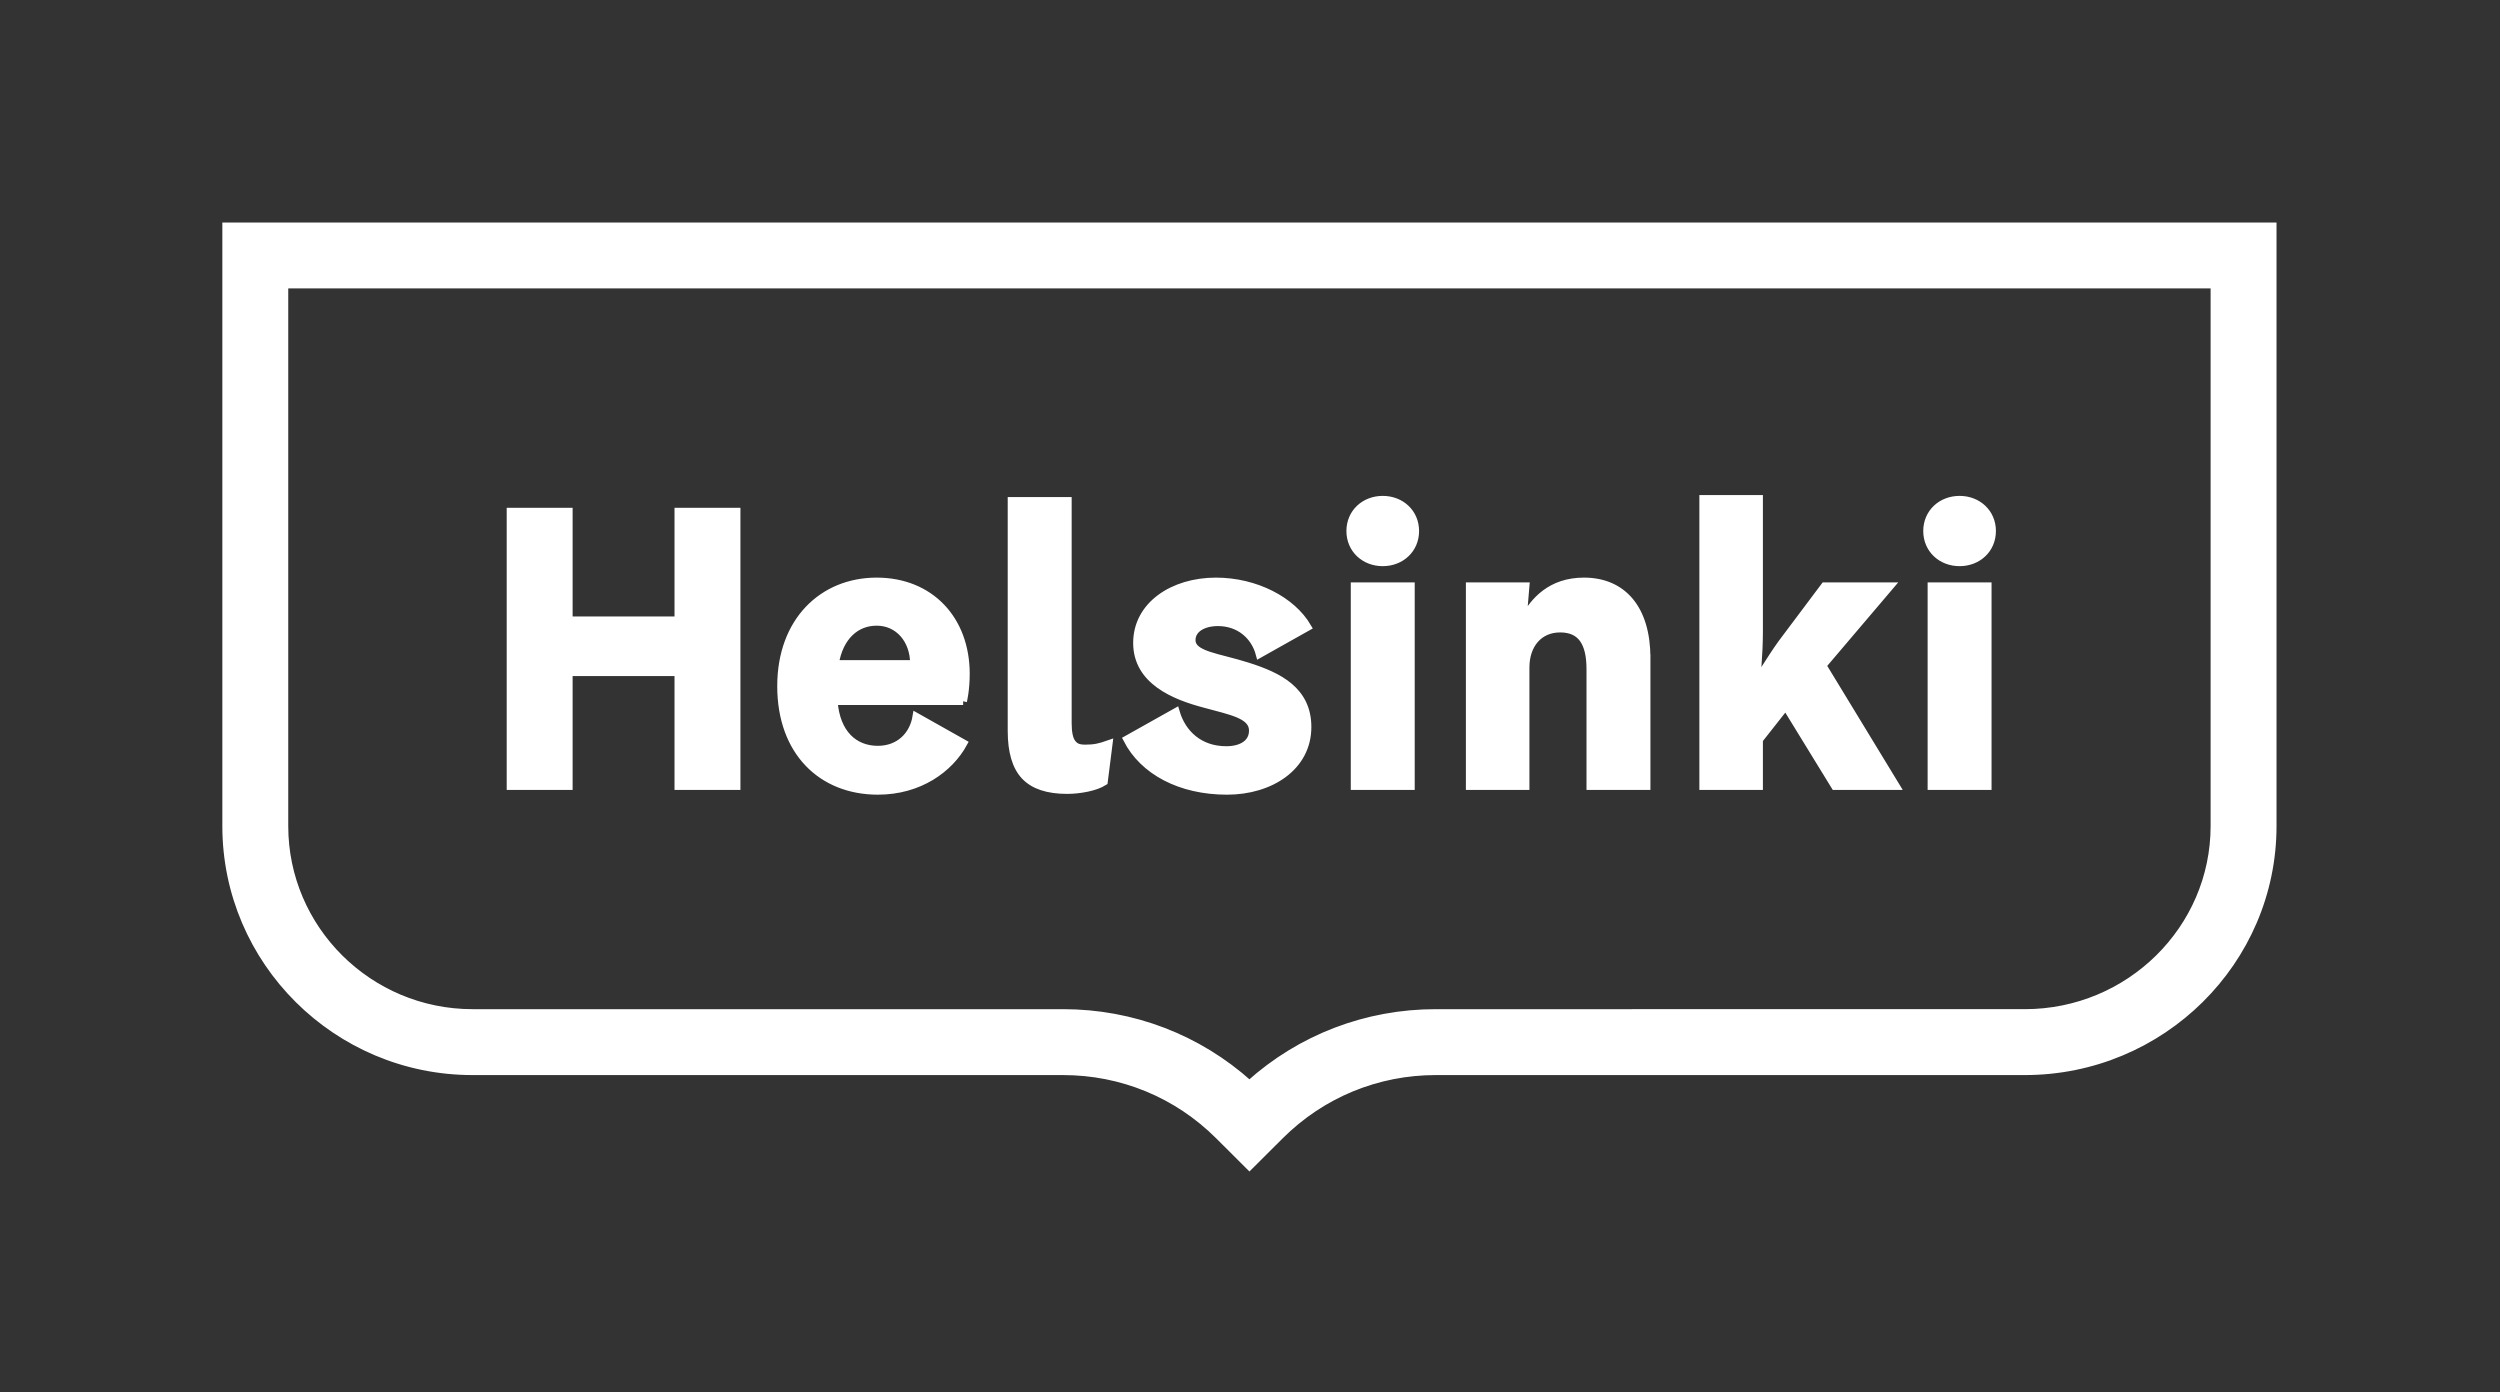 <?xml version="1.0" encoding="utf-8"?>
<!-- Generator: Adobe Illustrator 25.0.1, SVG Export Plug-In . SVG Version: 6.00 Build 0)  -->
<svg version="1.0" xmlns="http://www.w3.org/2000/svg" xmlns:xlink="http://www.w3.org/1999/xlink" x="0px" y="0px"
	 viewBox="0 0 329.313 183.42" style="enable-background:new 0 0 329.313 183.42;" xml:space="preserve">
<rect x="0" y="0" width="329.313" height="183.42" fill="#333333" stroke="none"/>
<g id="Layer_1" stroke="#fff" fill="#fff">
	<g>
		<path d="M291.693,37.492v71.321c0,13.575-11.205,24.62-24.977,24.62H189.138
			c-9.157,0-17.804,3.322-24.557,9.397c-6.751-6.074-15.399-9.397-24.557-9.397
			H62.247c-13.662,0-24.777-11.045-24.777-24.62V37.492H291.693z M168.621,149.581
			c5.481-5.46,12.767-8.467,20.517-8.467h77.577
			c18.008,0,32.66-14.491,32.66-32.302V29.81H29.788v79.002
			c0,17.811,14.561,32.302,32.459,32.302h77.778c7.75,0,15.036,3.007,20.516,8.466
			l4.041,4.029L168.621,149.581z"/>
		<path d="M262.412,69.949c0,2.404-1.881,4.129-4.285,4.129
			c-2.404,0-4.286-1.725-4.286-4.129c0-2.404,1.881-4.128,4.286-4.128
			C260.531,65.821,262.412,67.546,262.412,69.949 M254.417,103.552h7.421V77.214h-7.421
			V103.552z M240.08,87.665l9.668,15.887h-8.048l-6.48-10.556l-3.501,4.442v6.114
			h-7.369V65.716h7.369V83.171c0,3.24-0.366,6.48-0.366,6.48h0.157
			c0,0,1.725-2.874,3.188-4.913l5.644-7.525h8.623L240.08,87.665z M216.902,86.672
			c0-6.533-3.188-10.086-8.257-10.086c-4.338,0-6.585,2.56-7.891,4.965h-0.157
			l0.366-4.338h-7.368v26.339h7.368V87.927c0-3.031,1.777-5.121,4.547-5.121
			c2.77,0,3.972,1.829,3.972,5.331v15.416h7.421V86.672z M186.428,69.949
			c0,2.404-1.881,4.129-4.286,4.129c-2.404,0-4.285-1.725-4.285-4.129
			c0-2.404,1.881-4.128,4.285-4.128C184.547,65.821,186.428,67.546,186.428,69.949
			 M178.432,103.552h7.421V77.214h-7.421V103.552z M165.026,96.236
			c0-2.09-2.927-2.561-6.323-3.501c-3.972-1.046-8.936-3.032-8.936-8.048
			c0-4.965,4.755-8.1,10.4-8.1c5.226,0,10.034,2.508,12.072,6.01
			l-6.323,3.554c-0.627-2.352-2.613-4.181-5.487-4.181
			c-1.881,0-3.449,0.836-3.449,2.352c0,1.986,3.449,2.195,7.368,3.449
			c4.129,1.306,7.891,3.188,7.891,7.995c0,5.279-4.913,8.414-10.609,8.414
			c-6.166,0-11.026-2.613-13.169-6.794l6.428-3.606
			c0.836,2.874,3.135,5.017,6.637,5.017
			C163.562,98.797,165.026,97.909,165.026,96.236 M140.663,65.978h-7.421v30.31
			c0,2.718,0.583,4.696,1.751,5.932c1.167,1.238,3.022,1.855,5.566,1.855
			c0.87,0,1.758-0.096,2.665-0.287c0.906-0.192,1.637-0.461,2.195-0.81
			l0.627-4.965c-0.592,0.209-1.106,0.358-1.541,0.445
			c-0.437,0.087-0.95,0.131-1.542,0.131c-0.976,0-1.385-0.243-1.751-0.732
			c-0.366-0.487-0.548-1.359-0.548-2.613V65.978z M115.477,81.917
			c-2.718,0-4.913,1.933-5.487,5.539h10.399
			C120.389,84.269,118.351,81.917,115.477,81.917 M126.87,92.369h-17.037
			c0.314,4.286,2.718,6.375,5.801,6.375c2.77,0,4.652-1.828,5.069-4.338
			l6.219,3.502c-1.829,3.345-5.801,6.271-11.288,6.271
			c-7.368,0-12.752-5.121-12.752-13.796c0-8.571,5.488-13.796,12.595-13.796
			c7.055,0,11.759,5.017,11.759,12.176C127.236,90.905,126.87,92.369,126.87,92.369
			 M89.351,103.552h7.682V67.389h-7.682v14.319h-14.423V67.389h-7.682v36.163h7.682
			V88.554h14.423V103.552z"/>
	</g>
</g>
</svg>
